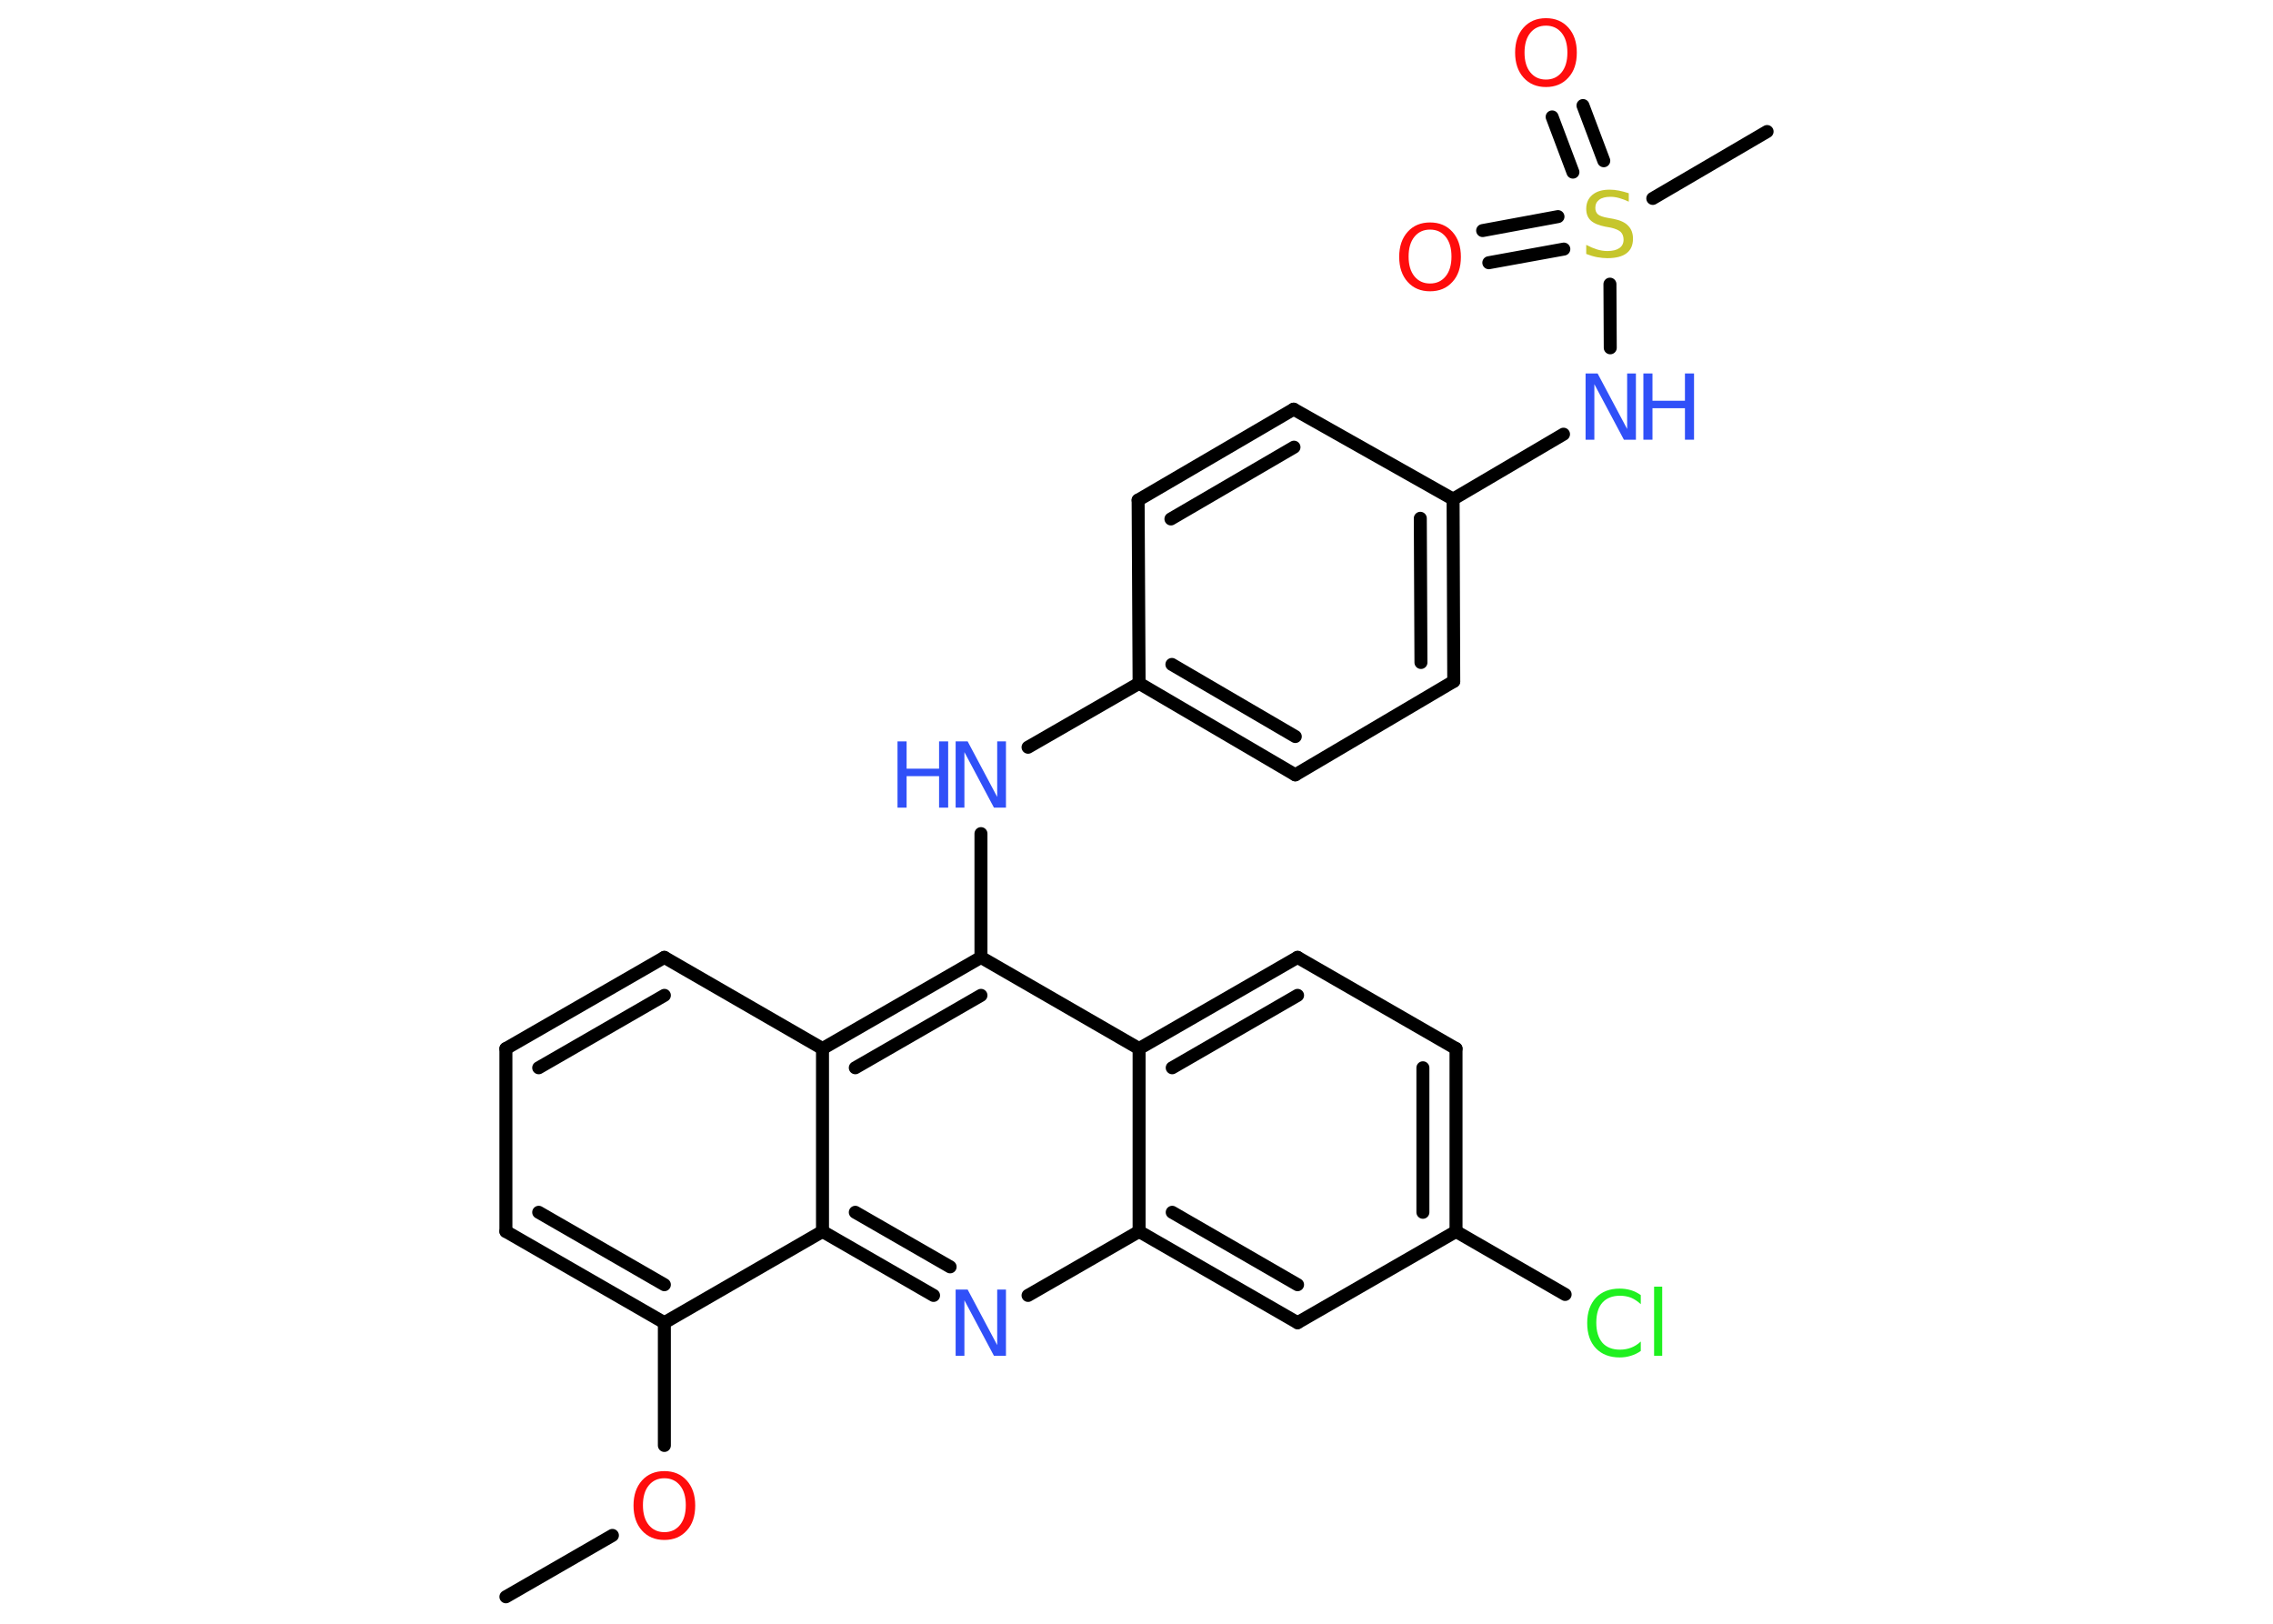 <?xml version='1.0' encoding='UTF-8'?>
<!DOCTYPE svg PUBLIC "-//W3C//DTD SVG 1.1//EN" "http://www.w3.org/Graphics/SVG/1.1/DTD/svg11.dtd">
<svg version='1.2' xmlns='http://www.w3.org/2000/svg' xmlns:xlink='http://www.w3.org/1999/xlink' width='70.0mm' height='50.0mm' viewBox='0 0 70.0 50.0'>
  <desc>Generated by the Chemistry Development Kit (http://github.com/cdk)</desc>
  <g stroke-linecap='round' stroke-linejoin='round' stroke='#000000' stroke-width='.4' fill='#3050F8'>
    <rect x='.0' y='.0' width='70.0' height='50.0' fill='#FFFFFF' stroke='none'/>
    <g id='mol1' class='mol'>
      <line id='mol1bnd1' class='bond' x1='15.58' y1='49.17' x2='18.86' y2='47.28'/>
      <line id='mol1bnd2' class='bond' x1='20.46' y1='44.51' x2='20.46' y2='40.73'/>
      <g id='mol1bnd3' class='bond'>
        <line x1='15.58' y1='37.92' x2='20.46' y2='40.73'/>
        <line x1='16.59' y1='37.33' x2='20.46' y2='39.56'/>
      </g>
      <line id='mol1bnd4' class='bond' x1='15.58' y1='37.92' x2='15.58' y2='32.29'/>
      <g id='mol1bnd5' class='bond'>
        <line x1='20.46' y1='29.48' x2='15.58' y2='32.29'/>
        <line x1='20.46' y1='30.65' x2='16.59' y2='32.88'/>
      </g>
      <line id='mol1bnd6' class='bond' x1='20.46' y1='29.48' x2='25.33' y2='32.29'/>
      <g id='mol1bnd7' class='bond'>
        <line x1='30.21' y1='29.48' x2='25.33' y2='32.29'/>
        <line x1='30.21' y1='30.65' x2='26.34' y2='32.88'/>
      </g>
      <line id='mol1bnd8' class='bond' x1='30.21' y1='29.48' x2='30.21' y2='25.67'/>
      <line id='mol1bnd9' class='bond' x1='31.66' y1='23.01' x2='35.08' y2='21.04'/>
      <g id='mol1bnd10' class='bond'>
        <line x1='35.08' y1='21.04' x2='39.89' y2='23.86'/>
        <line x1='36.09' y1='20.46' x2='39.89' y2='22.68'/>
      </g>
      <line id='mol1bnd11' class='bond' x1='39.89' y1='23.86' x2='44.77' y2='20.98'/>
      <g id='mol1bnd12' class='bond'>
        <line x1='44.77' y1='20.98' x2='44.75' y2='15.37'/>
        <line x1='43.76' y1='20.4' x2='43.74' y2='15.96'/>
      </g>
      <line id='mol1bnd13' class='bond' x1='44.75' y1='15.37' x2='48.15' y2='13.37'/>
      <line id='mol1bnd14' class='bond' x1='49.59' y1='10.71' x2='49.58' y2='8.75'/>
      <line id='mol1bnd15' class='bond' x1='50.9' y1='6.11' x2='54.42' y2='4.05'/>
      <g id='mol1bnd16' class='bond'>
        <line x1='48.44' y1='5.3' x2='47.8' y2='3.6'/>
        <line x1='49.39' y1='4.95' x2='48.75' y2='3.25'/>
      </g>
      <g id='mol1bnd17' class='bond'>
        <line x1='48.16' y1='7.67' x2='45.85' y2='8.09'/>
        <line x1='47.98' y1='6.67' x2='45.66' y2='7.1'/>
      </g>
      <line id='mol1bnd18' class='bond' x1='44.75' y1='15.37' x2='39.84' y2='12.6'/>
      <g id='mol1bnd19' class='bond'>
        <line x1='39.84' y1='12.6' x2='35.05' y2='15.4'/>
        <line x1='39.85' y1='13.77' x2='36.06' y2='15.98'/>
      </g>
      <line id='mol1bnd20' class='bond' x1='35.08' y1='21.04' x2='35.05' y2='15.4'/>
      <line id='mol1bnd21' class='bond' x1='30.21' y1='29.48' x2='35.08' y2='32.29'/>
      <g id='mol1bnd22' class='bond'>
        <line x1='39.96' y1='29.48' x2='35.08' y2='32.29'/>
        <line x1='39.96' y1='30.65' x2='36.1' y2='32.88'/>
      </g>
      <line id='mol1bnd23' class='bond' x1='39.96' y1='29.48' x2='44.84' y2='32.29'/>
      <g id='mol1bnd24' class='bond'>
        <line x1='44.84' y1='37.92' x2='44.84' y2='32.29'/>
        <line x1='43.82' y1='37.33' x2='43.82' y2='32.88'/>
      </g>
      <line id='mol1bnd25' class='bond' x1='44.84' y1='37.92' x2='48.2' y2='39.86'/>
      <line id='mol1bnd26' class='bond' x1='44.84' y1='37.92' x2='39.96' y2='40.73'/>
      <g id='mol1bnd27' class='bond'>
        <line x1='35.08' y1='37.92' x2='39.96' y2='40.73'/>
        <line x1='36.1' y1='37.33' x2='39.96' y2='39.56'/>
      </g>
      <line id='mol1bnd28' class='bond' x1='35.08' y1='32.29' x2='35.08' y2='37.92'/>
      <line id='mol1bnd29' class='bond' x1='35.08' y1='37.92' x2='31.66' y2='39.89'/>
      <g id='mol1bnd30' class='bond'>
        <line x1='25.33' y1='37.92' x2='28.75' y2='39.89'/>
        <line x1='26.34' y1='37.33' x2='29.26' y2='39.01'/>
      </g>
      <line id='mol1bnd31' class='bond' x1='20.46' y1='40.73' x2='25.33' y2='37.92'/>
      <line id='mol1bnd32' class='bond' x1='25.33' y1='32.29' x2='25.33' y2='37.92'/>
      <path id='mol1atm2' class='atom' d='M20.46 45.52q-.3 .0 -.48 .22q-.18 .22 -.18 .61q.0 .39 .18 .61q.18 .22 .48 .22q.3 .0 .48 -.22q.18 -.22 .18 -.61q.0 -.39 -.18 -.61q-.18 -.22 -.48 -.22zM20.46 45.3q.43 .0 .69 .29q.26 .29 .26 .77q.0 .49 -.26 .77q-.26 .29 -.69 .29q-.43 .0 -.69 -.29q-.26 -.29 -.26 -.77q.0 -.48 .26 -.77q.26 -.29 .69 -.29z' stroke='none' fill='#FF0D0D'/>
      <g id='mol1atm9' class='atom'>
        <path d='M29.43 22.83h.37l.91 1.71v-1.71h.27v2.04h-.37l-.91 -1.71v1.71h-.27v-2.04z' stroke='none'/>
        <path d='M27.64 22.83h.28v.84h1.0v-.84h.28v2.04h-.28v-.97h-1.0v.97h-.28v-2.04z' stroke='none'/>
      </g>
      <g id='mol1atm14' class='atom'>
        <path d='M48.83 11.5h.37l.91 1.71v-1.71h.27v2.04h-.37l-.91 -1.71v1.71h-.27v-2.04z' stroke='none'/>
        <path d='M50.61 11.5h.28v.84h1.0v-.84h.28v2.04h-.28v-.97h-1.0v.97h-.28v-2.04z' stroke='none'/>
      </g>
      <path id='mol1atm15' class='atom' d='M50.16 5.94v.27q-.15 -.07 -.29 -.11q-.14 -.04 -.27 -.04q-.23 .0 -.35 .09q-.12 .09 -.12 .25q.0 .13 .08 .2q.08 .07 .31 .11l.17 .03q.31 .06 .45 .21q.15 .15 .15 .4q.0 .3 -.2 .45q-.2 .15 -.59 .15q-.14 .0 -.31 -.03q-.16 -.03 -.34 -.1v-.28q.17 .09 .33 .14q.16 .05 .32 .05q.24 .0 .37 -.09q.13 -.09 .13 -.26q.0 -.15 -.09 -.24q-.09 -.08 -.3 -.13l-.17 -.03q-.31 -.06 -.45 -.19q-.14 -.13 -.14 -.36q.0 -.27 .19 -.43q.19 -.16 .53 -.16q.14 .0 .29 .03q.15 .03 .3 .08z' stroke='none' fill='#C6C62C'/>
      <path id='mol1atm17' class='atom' d='M47.61 .79q-.3 .0 -.48 .22q-.18 .22 -.18 .61q.0 .39 .18 .61q.18 .22 .48 .22q.3 .0 .48 -.22q.18 -.22 .18 -.61q.0 -.39 -.18 -.61q-.18 -.22 -.48 -.22zM47.61 .56q.43 .0 .69 .29q.26 .29 .26 .77q.0 .49 -.26 .77q-.26 .29 -.69 .29q-.43 .0 -.69 -.29q-.26 -.29 -.26 -.77q.0 -.48 .26 -.77q.26 -.29 .69 -.29z' stroke='none' fill='#FF0D0D'/>
      <path id='mol1atm18' class='atom' d='M44.04 7.07q-.3 .0 -.48 .22q-.18 .22 -.18 .61q.0 .39 .18 .61q.18 .22 .48 .22q.3 .0 .48 -.22q.18 -.22 .18 -.61q.0 -.39 -.18 -.61q-.18 -.22 -.48 -.22zM44.04 6.85q.43 .0 .69 .29q.26 .29 .26 .77q.0 .49 -.26 .77q-.26 .29 -.69 .29q-.43 .0 -.69 -.29q-.26 -.29 -.26 -.77q.0 -.48 .26 -.77q.26 -.29 .69 -.29z' stroke='none' fill='#FF0D0D'/>
      <path id='mol1atm25' class='atom' d='M50.53 39.87v.29q-.14 -.13 -.3 -.2q-.16 -.06 -.34 -.06q-.35 .0 -.54 .21q-.19 .21 -.19 .62q.0 .4 .19 .62q.19 .21 .54 .21q.18 .0 .34 -.06q.16 -.06 .3 -.19v.29q-.14 .1 -.31 .15q-.16 .05 -.34 .05q-.46 .0 -.73 -.28q-.27 -.28 -.27 -.78q.0 -.49 .27 -.78q.27 -.28 .73 -.28q.18 .0 .35 .05q.16 .05 .3 .15zM50.94 39.62h.25v2.13h-.25v-2.13z' stroke='none' fill='#1FF01F'/>
      <path id='mol1atm28' class='atom' d='M29.43 39.71h.37l.91 1.71v-1.71h.27v2.04h-.37l-.91 -1.71v1.71h-.27v-2.04z' stroke='none'/>
    </g>
  </g>
</svg>

